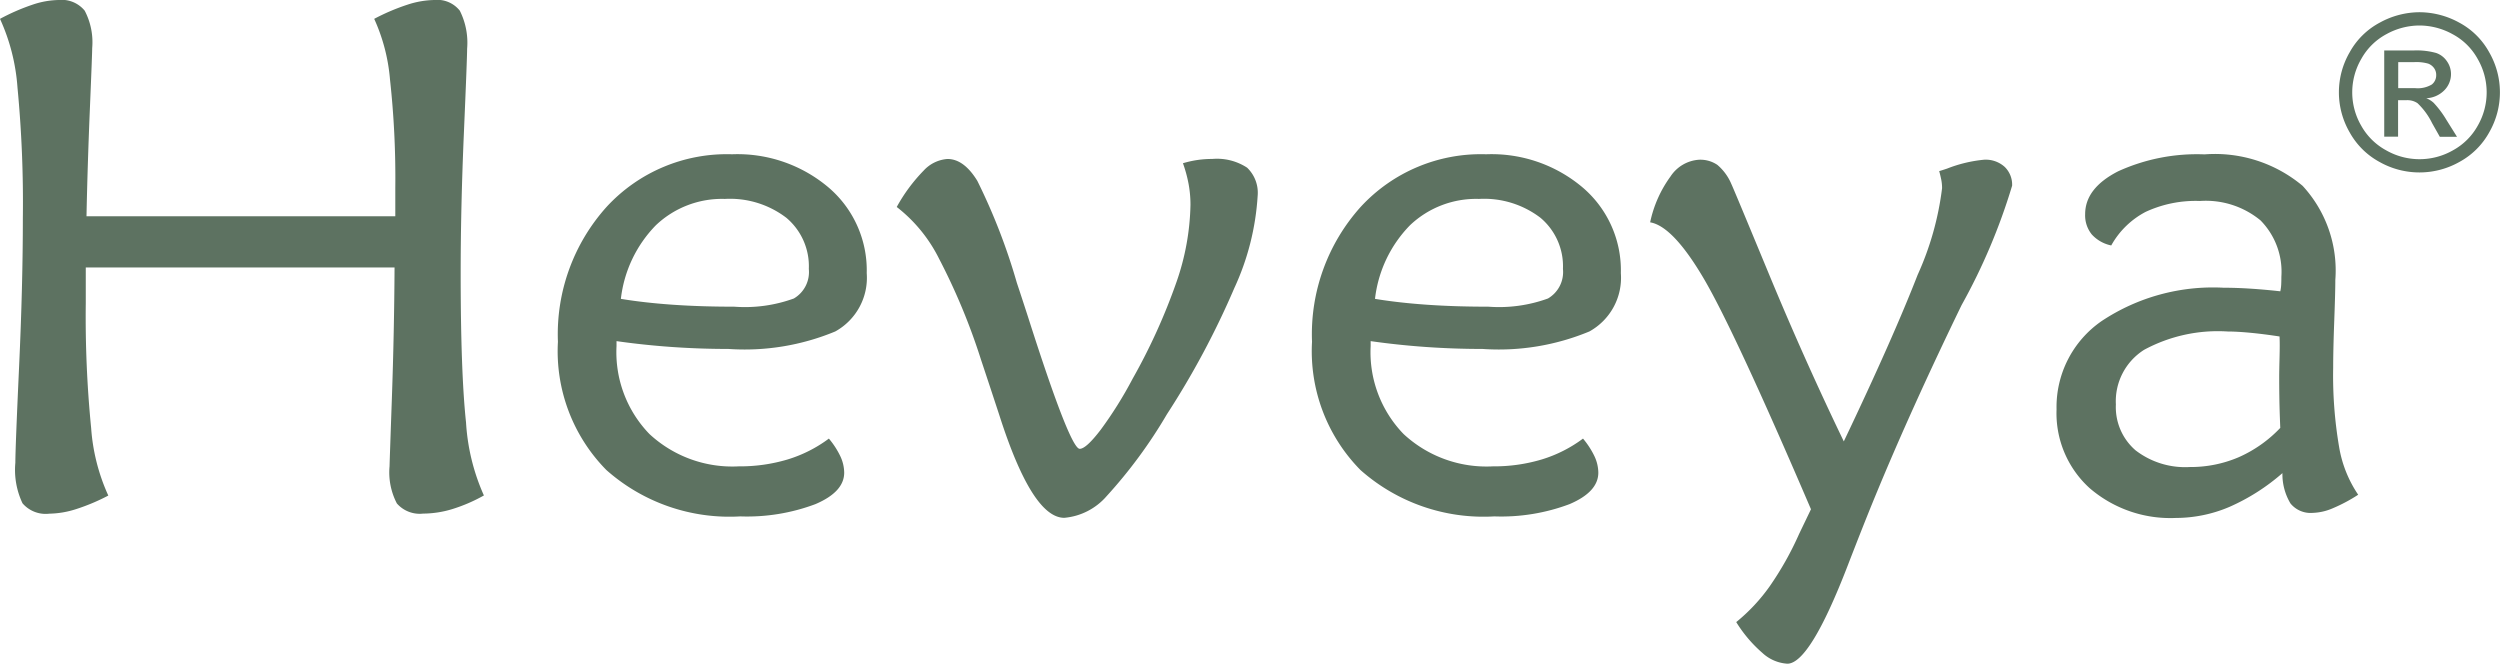 <svg xmlns="http://www.w3.org/2000/svg" width="100" height="26.547" viewBox="0 0 100 26.547" xmlns:xlink="http://www.w3.org/1999/xlink"><defs><clipPath id="a"><rect width="100" height="26.547" fill="#5d7261"></rect></clipPath></defs><g clip-path="url(#a)"><path d="M3.46,8.65H15.812V7.526A36.085,36.085,0,0,0,15.6,3.18,7.291,7.291,0,0,0,14.968.754,8.44,8.44,0,0,1,16.305.185,3.627,3.627,0,0,1,17.37,0a1.151,1.151,0,0,1,1.022.427,2.851,2.851,0,0,1,.293,1.522q0,.37-.129,3.365t-.129,5.612q0,3.969.214,5.968a8.345,8.345,0,0,0,.715,2.924,6.458,6.458,0,0,1-1.272.548,4.066,4.066,0,0,1-1.158.178,1.214,1.214,0,0,1-1.051-.406,2.691,2.691,0,0,1-.293-1.487q0-.071.093-2.717t.107-5.235H3.431v1.423a45.258,45.258,0,0,0,.215,5,7.825,7.825,0,0,0,.686,2.7,7.943,7.943,0,0,1-1.28.54,3.654,3.654,0,0,1-1.079.185A1.219,1.219,0,0,1,.9,20.131a3.127,3.127,0,0,1-.286-1.622q0-.583.15-3.848t.15-5.94A48.34,48.34,0,0,0,.7,3.507,7.949,7.949,0,0,0,0,.754,8.384,8.384,0,0,1,1.287.192,3.436,3.436,0,0,1,2.345,0,1.188,1.188,0,0,1,3.388.427a2.72,2.72,0,0,1,.3,1.494q0,.213-.093,2.44T3.46,8.65" transform="translate(0 0)" fill="#5d7261"></path><path d="M120.17,41.616a3.3,3.3,0,0,1,.465.718,1.579,1.579,0,0,1,.15.647q0,.768-1.151,1.259a7.767,7.767,0,0,1-3.009.491,7.419,7.419,0,0,1-5.354-1.856,6.768,6.768,0,0,1-1.937-5.129,7.614,7.614,0,0,1,1.951-5.4,6.536,6.536,0,0,1,5.011-2.1,5.638,5.638,0,0,1,3.874,1.337A4.351,4.351,0,0,1,121.686,35a2.453,2.453,0,0,1-1.258,2.333,9.449,9.449,0,0,1-4.275.7q-1.129,0-2.252-.078t-2.223-.235v.2a4.705,4.705,0,0,0,1.315,3.514,4.872,4.872,0,0,0,3.574,1.295,6.627,6.627,0,0,0,1.959-.277,5.371,5.371,0,0,0,1.644-.832m-8.32-5.591q.943.156,2.08.235t2.452.078a5.72,5.72,0,0,0,2.388-.327,1.225,1.225,0,0,0,.6-1.181,2.53,2.53,0,0,0-.9-2.048,3.712,3.712,0,0,0-2.459-.754,3.835,3.835,0,0,0-2.759,1.053,5.025,5.025,0,0,0-1.4,2.945" transform="translate(-87.017 -24.075)" fill="#5d7261"></path><path d="M175.732,33.076a6.69,6.69,0,0,1,1.079-1.458,1.431,1.431,0,0,1,.951-.463q.657,0,1.194.875a24.185,24.185,0,0,1,1.58,4.076q.157.469.443,1.351,1.687,5.292,2.073,5.292.257,0,.843-.768a15.932,15.932,0,0,0,1.272-2.034,23.889,23.889,0,0,0,1.758-3.877,9.888,9.888,0,0,0,.557-3.08,4.567,4.567,0,0,0-.079-.854,5.385,5.385,0,0,0-.222-.811,4.142,4.142,0,0,1,.572-.128,4.077,4.077,0,0,1,.6-.043,2.2,2.2,0,0,1,1.394.349,1.388,1.388,0,0,1,.422,1.131,10.263,10.263,0,0,1-.936,3.692,33.433,33.433,0,0,1-2.695,5.043,19.4,19.4,0,0,1-2.409,3.272,2.536,2.536,0,0,1-1.694.868q-1.287,0-2.6-4.111-.458-1.394-.729-2.205a25.363,25.363,0,0,0-1.68-4.048,6,6,0,0,0-1.694-2.07" transform="translate(-139.863 -24.796)" fill="#5d7261"></path><path d="M267.956,41.616a3.3,3.3,0,0,1,.465.718,1.579,1.579,0,0,1,.15.647q0,.768-1.151,1.259a7.768,7.768,0,0,1-3.01.491,7.419,7.419,0,0,1-5.354-1.856,6.768,6.768,0,0,1-1.937-5.129,7.614,7.614,0,0,1,1.951-5.4,6.537,6.537,0,0,1,5.011-2.1,5.639,5.639,0,0,1,3.874,1.337A4.351,4.351,0,0,1,269.472,35a2.453,2.453,0,0,1-1.258,2.333,9.45,9.45,0,0,1-4.275.7q-1.13,0-2.252-.078t-2.223-.235v.2a4.705,4.705,0,0,0,1.315,3.514,4.872,4.872,0,0,0,3.574,1.295,6.627,6.627,0,0,0,1.959-.277,5.371,5.371,0,0,0,1.644-.832m-8.32-5.591q.943.156,2.08.235t2.452.078a5.72,5.72,0,0,0,2.388-.327,1.225,1.225,0,0,0,.6-1.181,2.53,2.53,0,0,0-.9-2.048,3.712,3.712,0,0,0-2.459-.754,3.835,3.835,0,0,0-2.759,1.053,5.025,5.025,0,0,0-1.4,2.945" transform="translate(-204.638 -24.075)" fill="#5d7261"></path><path d="M326.822,49.789a7.175,7.175,0,0,0,1.337-1.43,12.6,12.6,0,0,0,1.179-2.1l.472-.982q-3.074-7.17-4.3-9.247T323.377,33.8a4.769,4.769,0,0,1,.815-1.835,1.48,1.48,0,0,1,1.144-.669,1.215,1.215,0,0,1,.729.206,2.031,2.031,0,0,1,.558.761q.072.143,1.5,3.592t3,6.708q1.973-4.14,2.952-6.658a11.889,11.889,0,0,0,.979-3.471,1.737,1.737,0,0,0-.036-.356c-.024-.114-.05-.223-.079-.327q.1-.028.315-.1a5.43,5.43,0,0,1,1.487-.356,1.136,1.136,0,0,1,.815.285.99.99,0,0,1,.3.754,24,24,0,0,1-2.023,4.78q-2.023,4.169-3.453,7.64-.429,1.039-1.1,2.774-1.515,3.926-2.416,3.927a1.616,1.616,0,0,1-1-.434,5.3,5.3,0,0,1-1.044-1.231" transform="translate(-257.371 -24.907)" fill="#5d7261"></path><path d="M415.079,43.864a6.347,6.347,0,0,1-1.015.541,2.187,2.187,0,0,1-.8.185,1.038,1.038,0,0,1-.893-.377A2.274,2.274,0,0,1,412.049,43a8.26,8.26,0,0,1-2.123,1.352,5.478,5.478,0,0,1-2.137.441,4.947,4.947,0,0,1-3.46-1.2,4.045,4.045,0,0,1-1.315-3.144,4.176,4.176,0,0,1,1.809-3.535,8.041,8.041,0,0,1,4.868-1.33q.5,0,1.065.036t1.208.107a1.612,1.612,0,0,0,.036-.263q.007-.135.007-.32a2.926,2.926,0,0,0-.836-2.255,3.441,3.441,0,0,0-2.423-.775,4.752,4.752,0,0,0-2.166.434,3.349,3.349,0,0,0-1.38,1.345,1.437,1.437,0,0,1-.779-.441,1.211,1.211,0,0,1-.265-.811q0-1.039,1.322-1.715a7.6,7.6,0,0,1,3.453-.676,5.459,5.459,0,0,1,3.924,1.259,4.993,4.993,0,0,1,1.308,3.763q0,.47-.043,1.636t-.043,1.878a16.934,16.934,0,0,0,.236,3.158,4.816,4.816,0,0,0,.765,1.921m-3.145-6.331q-.658-.1-1.18-.149t-.893-.05a6.2,6.2,0,0,0-3.346.733,2.432,2.432,0,0,0-1.129,2.184,2.282,2.282,0,0,0,.786,1.835,3.25,3.25,0,0,0,2.173.669,4.878,4.878,0,0,0,1.951-.391,5.157,5.157,0,0,0,1.666-1.174q-.029-.711-.036-1.159c-.005-.3-.007-.585-.007-.861q0-.256.014-.8t0-.832" transform="translate(-320.752 -24.075)" fill="#5d7261"></path><path d="M461.59,2.394a3.316,3.316,0,0,1,1.584.414,2.952,2.952,0,0,1,1.2,1.185,3.206,3.206,0,0,1,.006,3.2,2.986,2.986,0,0,1-1.191,1.187,3.25,3.25,0,0,1-3.205,0,3,3,0,0,1-1.193-1.187,3.192,3.192,0,0,1,.006-3.2,2.963,2.963,0,0,1,1.206-1.185,3.315,3.315,0,0,1,1.583-.414m0,.531a2.751,2.751,0,0,0-1.321.346,2.491,2.491,0,0,0-1.005.99,2.653,2.653,0,0,0-.006,2.667,2.523,2.523,0,0,0,1,.99,2.694,2.694,0,0,0,2.672,0,2.509,2.509,0,0,0,.994-.99,2.666,2.666,0,0,0-.006-2.667,2.473,2.473,0,0,0-1.005-.99,2.756,2.756,0,0,0-1.319-.346m-1.413,4.447V3.923h1.191a2.925,2.925,0,0,1,.883.1.856.856,0,0,1,.435.334.881.881,0,0,1,.162.505.916.916,0,0,1-.271.658,1.074,1.074,0,0,1-.719.314.948.948,0,0,1,.295.183,3.926,3.926,0,0,1,.512.684l.423.675H462.4l-.307-.544a2.792,2.792,0,0,0-.585-.8.723.723,0,0,0-.448-.119h-.329V7.372Zm.559-1.941h.679a1.1,1.1,0,0,0,.664-.145.468.468,0,0,0,.177-.382.463.463,0,0,0-.085-.274.509.509,0,0,0-.237-.181,1.767,1.767,0,0,0-.561-.059h-.636Z" transform="translate(-364.808 -1.905)" fill="#5d7261"></path></g></svg>